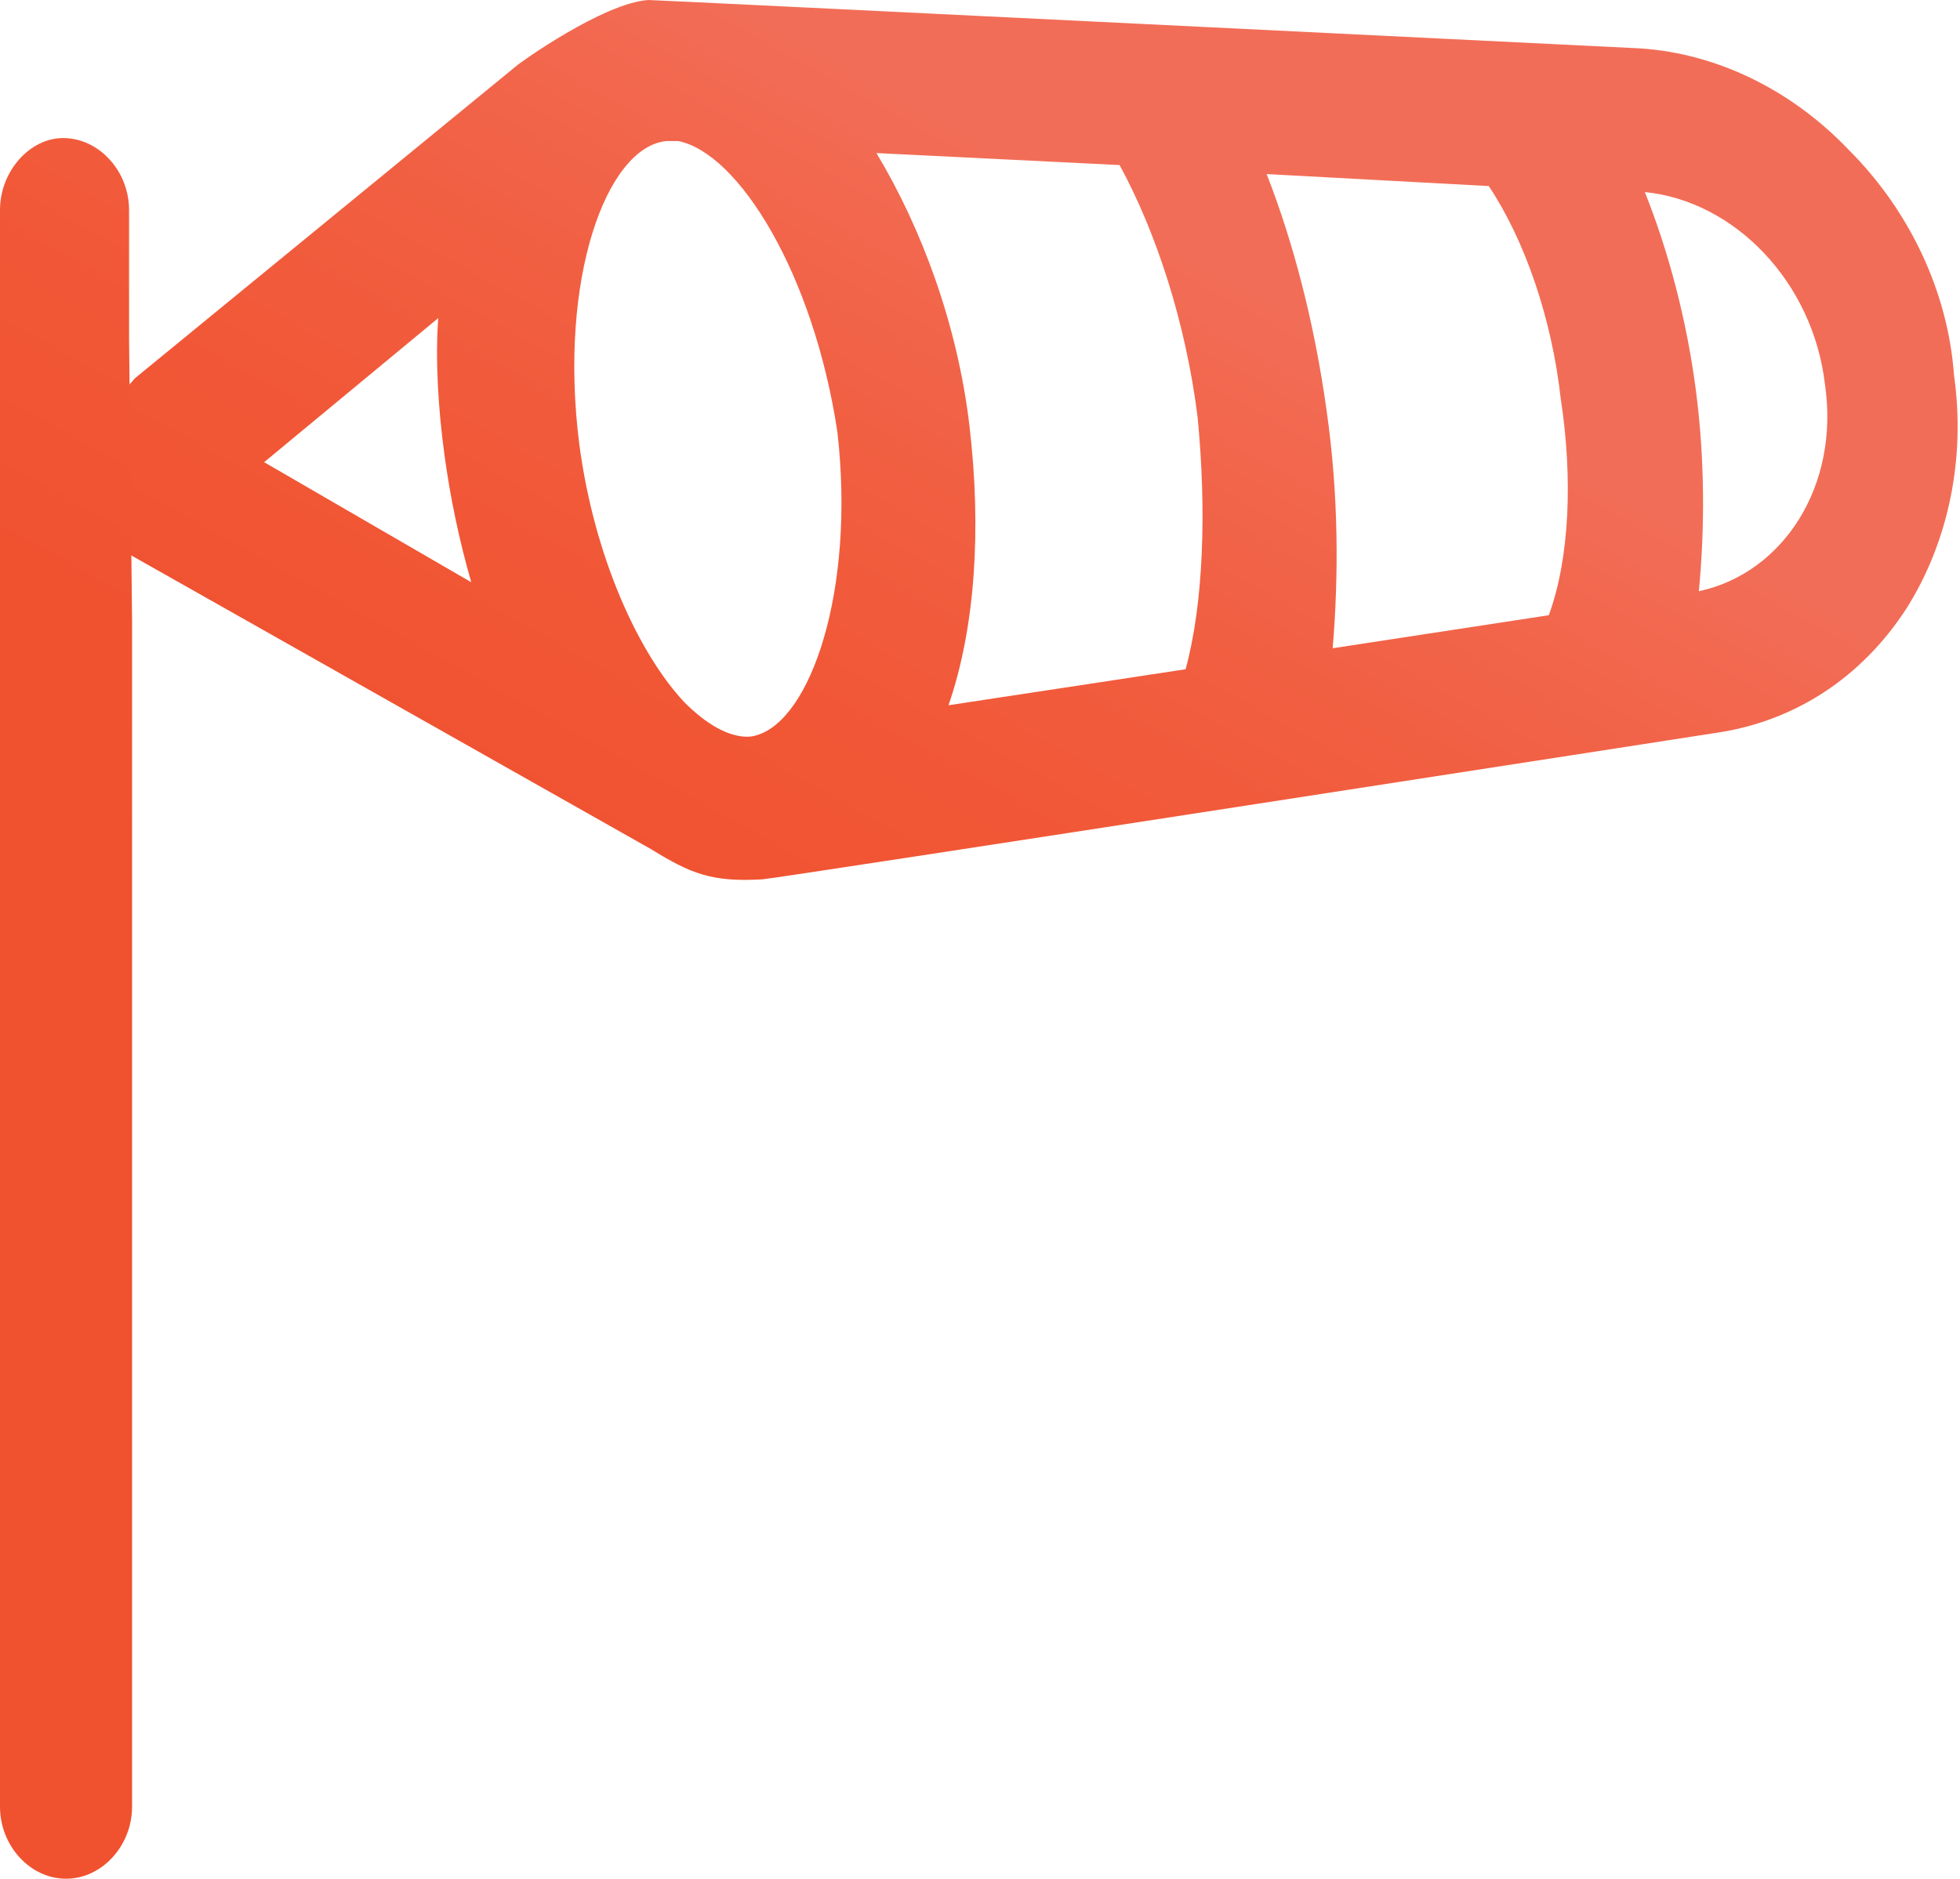 <?xml version="1.0" encoding="utf-8"?>
<!-- Generator: Adobe Illustrator 22.1.0, SVG Export Plug-In . SVG Version: 6.00 Build 0)  -->
<svg version="1.1" xmlns="http://www.w3.org/2000/svg" xmlns:xlink="http://www.w3.org/1999/xlink" x="0px" y="0px"
	 viewBox="0 0 65.3 62.6" style="enable-background:new 0 0 65.3 62.6;" xml:space="preserve">
<style type="text/css">
	.st0{opacity:0;fill:url(#SVGID_1_);}
	.st1{clip-path:url(#SVGID_3_);fill:url(#SVGID_4_);}
	.st2{clip-path:url(#SVGID_6_);fill:url(#SVGID_7_);}
	.st3{display:none;}
	.st4{display:inline;}
	.st5{clip-path:url(#SVGID_10_);fill:url(#SVGID_11_);}
	.st6{clip-path:url(#SVGID_13_);fill:url(#SVGID_14_);}
	.st7{clip-path:url(#SVGID_16_);fill:url(#SVGID_17_);}
	.st8{clip-path:url(#SVGID_19_);fill:url(#SVGID_20_);}
	.st9{fill:#FFFFFF;}
	.st10{clip-path:url(#SVGID_23_);fill:url(#SVGID_24_);}
	.st11{clip-path:url(#SVGID_27_);fill:url(#SVGID_28_);}
	.st12{display:inline;fill:#5CC5F1;}
	.st13{fill:none;stroke:#222D3A;stroke-width:2;stroke-linecap:round;stroke-linejoin:round;stroke-miterlimit:10;}
	.st14{fill:#222D3A;}
	.st15{fill:none;stroke:#222D3A;stroke-linecap:round;stroke-linejoin:round;stroke-miterlimit:10;}
	.st16{fill:#5CC5F1;}
	.st17{fill:none;stroke:#5CC5F1;stroke-width:2;stroke-linecap:round;stroke-linejoin:round;stroke-miterlimit:10;}
	.st18{fill:none;stroke:#5CC5F1;stroke-width:2;stroke-miterlimit:10;}
	.st19{fill:#5CC5F1;stroke:#5CC5F1;stroke-miterlimit:10;}
</style>
<g id="Layer_2">
	<linearGradient id="SVGID_1_" gradientUnits="userSpaceOnUse" x1="-1.818989e-12" y1="31.303" x2="65.344" y2="31.303">
		<stop  offset="0" style="stop-color:#F0512E"/>
		<stop  offset="0.276" style="stop-color:#F05230"/>
		<stop  offset="0.512" style="stop-color:#F15736"/>
		<stop  offset="0.734" style="stop-color:#F15F42"/>
		<stop  offset="0.945" style="stop-color:#F26A52"/>
		<stop  offset="0.999" style="stop-color:#F26D57"/>
	</linearGradient>
	<rect x="0" class="st0" width="65.3" height="62.6"/>
</g>
<g id="Layer_1">
	<g>
		<g>
			<defs>
				<path id="SVGID_2_" d="M1,16.6l20.7,11.7c1.3,0.8,2,1.1,3.7,1c0.3,0,31.9-4.9,31.9-4.9c2.5-0.4,4.7-1.8,6.2-4.1
					c1.4-2.2,2-5,1.6-7.8C64.9,9.7,63.6,7,61.6,5l0,0c-2-2.1-4.6-3.3-7.2-3.4c0,0-32.5-1.6-32.8-1.6c-1.5,0.1-4.3,2.1-4.4,2.2
					L4.5,12.6 M14.8,15.1c0.2,1.5,0.5,2.9,0.9,4.3l-6.9-4l5.8-4.8C14.5,12,14.6,13.6,14.8,15.1z M25.2,24.5c0,0-0.9,0.4-2.4-1.1
					c-1.5-1.6-3-4.8-3.5-8.6c-0.7-5.5,0.9-9.9,2.9-10.1l0.4,0c2,0.4,4.5,4.4,5.3,9.7C28.5,19.7,27,24,25.2,24.5L25.2,24.5z
					 M39.5,22.3l-7.9,1.2c0.9-2.6,1.1-5.9,0.7-9.3c-0.4-3.4-1.6-6.6-3.1-9.1l8.1,0.4c1.2,2.2,2.2,5.2,2.6,8.4
					C40.2,17,40.1,20.1,39.5,22.3z M51.6,20.5l-7.2,1.1c0.2-2.4,0.2-5.1-0.2-7.9c-0.4-2.9-1.1-5.6-2-7.9l7.4,0.4
					c1.2,1.8,2.1,4.4,2.4,7.1C52.4,15.9,52.3,18.6,51.6,20.5L51.6,20.5z M60.8,12.8c0.5,3.4-1.4,6.3-4.2,6.9
					c0.2-2.1,0.2-4.4-0.1-6.7c-0.3-2.3-0.9-4.6-1.7-6.6C57.8,6.7,60.4,9.4,60.8,12.8L60.8,12.8z"/>
			</defs>
			<clipPath id="SVGID_3_">
				<use xlink:href="#SVGID_2_"  style="overflow:visible;"/>
			</clipPath>
			<linearGradient id="SVGID_4_" gradientUnits="userSpaceOnUse" x1="24.672" y1="45.205" x2="43.783" y2="10.809">
				<stop  offset="0" style="stop-color:#F0512E"/>
				<stop  offset="0.276" style="stop-color:#F05230"/>
				<stop  offset="0.512" style="stop-color:#F15736"/>
				<stop  offset="0.734" style="stop-color:#F15F42"/>
				<stop  offset="0.945" style="stop-color:#F26A52"/>
				<stop  offset="0.999" style="stop-color:#F26D57"/>
			</linearGradient>
			<rect x="-1" y="-0.4" class="st1" width="67" height="63"/>
		</g>
		<g>
			<defs>
				<path id="SVGID_5_" d="M4.3,11.3V7c0-1.3-1-2.4-2.2-2.4C1,4.6,0,5.7,0,7v53.2c0,1.3,1,2.4,2.2,2.4s2.2-1.1,2.2-2.4V20.7"/>
			</defs>
			<clipPath id="SVGID_6_">
				<use xlink:href="#SVGID_5_"  style="overflow:visible;"/>
			</clipPath>
			<linearGradient id="SVGID_7_" gradientUnits="userSpaceOnUse" x1="25.672" y1="45.205" x2="44.783" y2="10.809">
				<stop  offset="0" style="stop-color:#F0512E"/>
				<stop  offset="0.276" style="stop-color:#F05230"/>
				<stop  offset="0.512" style="stop-color:#F15736"/>
				<stop  offset="0.734" style="stop-color:#F15F42"/>
				<stop  offset="0.945" style="stop-color:#F26A52"/>
				<stop  offset="0.999" style="stop-color:#F26D57"/>
			</linearGradient>
			<rect x="0" y="-0.4" class="st2" width="67" height="63"/>
		</g>
	</g>
</g>
<g id="Layer_3" class="st3">
	<g class="st4">
		<defs>
			<path id="SVGID_8_" d="M57.6,33.2c-0.7-2.8-2.3-5.1-4.5-6.5c0,0-27.3-17.6-27.6-17.8c-1.4-0.7-4.8-0.3-5-0.3L4.3,11.3V7
				c0-1.3-1-2.4-2.2-2.4C1,4.6,0,5.7,0,7v53.2c0,1.3,1,2.4,2.2,2.4s2.2-1.1,2.2-2.4V20.7l7.1,12.7c0.8,1.3,1.1,2,2.7,2.8
				C14.5,36.4,44.3,48,44.3,48c2.4,0.9,5,0.8,7.4-0.4c2.3-1.2,4.2-3.3,5.3-6C58.1,39,58.3,36,57.6,33.2L57.6,33.2z M12,18.6
				c-0.6,1.4-1,2.8-1.3,4.2l-4-6.9l7.4-1.3C13.3,15.8,12.6,17.2,12,18.6z M16.3,32c0,0-1-0.1-1.6-2.1c-0.5-2.2-0.2-5.7,1.2-9.2
				c2.1-5.2,5.8-8.1,7.6-7.3l0.4,0.2c1.5,1.3,1.7,6.1-0.3,11C21.6,29.4,18.2,32.4,16.3,32L16.3,32z M29.8,37.2l-7.5-2.9
				c2.1-1.9,3.9-4.6,5.2-7.8s2-6.5,1.9-9.5l6.8,4.4c0,2.5-0.7,5.6-2,8.6C33.1,33,31.5,35.6,29.8,37.2z M41.2,41.7L34.5,39
				c1.4-2,2.7-4.3,3.8-6.9c1.1-2.7,1.9-5.4,2.3-7.9l6.2,4c0.1,2.2-0.4,4.9-1.5,7.4C44.2,38.1,42.7,40.3,41.2,41.7L41.2,41.7z
				 M53,39.6c-1.3,3.1-4.4,4.8-7.1,3.9c1.3-1.7,2.4-3.7,3.3-5.9c0.9-2.2,1.5-4.4,1.9-6.6C53.5,32.8,54.3,36.5,53,39.6L53,39.6z"/>
		</defs>
		<linearGradient id="SVGID_9_" gradientUnits="userSpaceOnUse" x1="14.773" y1="48.752" x2="27.531" y2="25.79">
			<stop  offset="0" style="stop-color:#EEBF39"/>
			<stop  offset="0.339" style="stop-color:#EFC03C"/>
			<stop  offset="0.629" style="stop-color:#F3C646"/>
			<stop  offset="0.899" style="stop-color:#F9D158"/>
			<stop  offset="0.998" style="stop-color:#FCD660"/>
		</linearGradient>
		<use xlink:href="#SVGID_8_"  style="overflow:visible;fill:url(#SVGID_9_);"/>
		<clipPath id="SVGID_10_">
			<use xlink:href="#SVGID_8_"  style="overflow:visible;"/>
		</clipPath>
		<linearGradient id="SVGID_11_" gradientUnits="userSpaceOnUse" x1="24.988" y1="40.837" x2="42.193" y2="9.872">
			<stop  offset="0" style="stop-color:#EEBF39"/>
			<stop  offset="0.339" style="stop-color:#EFC03C"/>
			<stop  offset="0.629" style="stop-color:#F3C646"/>
			<stop  offset="0.899" style="stop-color:#F9D158"/>
			<stop  offset="0.998" style="stop-color:#FCD660"/>
		</linearGradient>
		<rect x="0" y="4.6" class="st5" width="58" height="58"/>
	</g>
</g>
<g id="Layer_4" class="st3">
	<g class="st4">
		<g>
			<defs>
				<path id="SVGID_12_" d="M0.1,16l0.5,12.7c0.1,1.3,0.1,2,1,3.2C1.8,32.2,20.3,53,20.3,53c1.5,1.7,3.6,2.6,5.9,2.6
					c2.3,0,4.6-0.9,6.5-2.5c1.9-1.6,3.3-3.8,3.8-6.3v0c0.5-2.5,0.2-4.9-0.9-6.9c0,0-14.2-24.5-14.4-24.8c-0.8-1.1-3.6-2.2-3.7-2.2
					L3.9,8.7 M7,17.4c-1,0.8-1.9,1.8-2.7,2.7l-0.3-7l6.3,2C9.1,15.8,8,16.5,7,17.4z M5,29.5c0,0-0.7-0.5-0.4-2.3
					c0.4-1.9,2.1-4.5,4.6-6.7c3.7-3.2,7.7-4,8.8-2.7l0.2,0.3c0.6,1.6-1.1,5.4-4.6,8.4C10.1,29.6,6.3,30.5,5,29.5L5,29.5z M13.4,38.9
					l-4.6-5.2c2.3-0.6,4.9-2,7.1-3.9s4.1-4.3,5.2-6.6l3.5,6.1c-1,1.9-2.8,4.1-4.9,5.9C17.6,36.9,15.3,38.3,13.4,38.9z M20.5,46.9
					l-4.2-4.7c1.9-1,3.8-2.3,5.7-3.9c1.9-1.7,3.6-3.4,4.9-5.2l3.2,5.6c-0.8,1.7-2.2,3.6-4.1,5.1C24.2,45.4,22.2,46.5,20.5,46.9
					L20.5,46.9z M30.5,50c-2.2,1.9-5.3,2-7,0.2c1.6-0.8,3.3-1.9,4.9-3.3s2.9-2.8,4.1-4.4C33.5,44.9,32.7,48.1,30.5,50L30.5,50z"/>
			</defs>
			<clipPath id="SVGID_13_">
				<use xlink:href="#SVGID_12_"  style="overflow:visible;"/>
			</clipPath>
			
				<linearGradient id="SVGID_14_" gradientUnits="userSpaceOnUse" x1="-20.614" y1="84.824" x2="-3.218" y2="53.516" gradientTransform="matrix(0.998 -6.078641e-02 6.078641e-02 0.998 37.354 -40.048)">
				<stop  offset="0" style="stop-color:#5ABC73"/>
				<stop  offset="0.265" style="stop-color:#5EBD74"/>
				<stop  offset="0.492" style="stop-color:#6BC178"/>
				<stop  offset="0.705" style="stop-color:#7FC67D"/>
				<stop  offset="0.907" style="stop-color:#98CE84"/>
				<stop  offset="0.998" style="stop-color:#A5D288"/>
			</linearGradient>
			<polyline class="st6" points="-2.6,5.8 0.9,63.7 58.8,60.2 55.2,1.3 			"/>
		</g>
		<g>
			<defs>
				<path id="SVGID_15_" d="M4.3,11.3V7c0-1.3-1-2.4-2.2-2.4C1,4.6,0,5.7,0,7v53.2c0,1.3,1,2.4,2.2,2.4s2.2-1.1,2.2-2.4V20.7"/>
			</defs>
			<clipPath id="SVGID_16_">
				<use xlink:href="#SVGID_15_"  style="overflow:visible;"/>
			</clipPath>
			<linearGradient id="SVGID_17_" gradientUnits="userSpaceOnUse" x1="22.087" y1="46.058" x2="39.482" y2="14.75">
				<stop  offset="0" style="stop-color:#5ABC73"/>
				<stop  offset="0.265" style="stop-color:#5EBD74"/>
				<stop  offset="0.492" style="stop-color:#6BC178"/>
				<stop  offset="0.705" style="stop-color:#7FC67D"/>
				<stop  offset="0.907" style="stop-color:#98CE84"/>
				<stop  offset="0.998" style="stop-color:#A5D288"/>
			</linearGradient>
			<polyline class="st7" points="0,4.6 0,62.6 58,62.6 58,3.6 			"/>
		</g>
	</g>
</g>
<g id="Layer_5" class="st3">
	<g class="st4">
		<g>
			<defs>
				<path id="SVGID_18_" d="M43.5,13.7C40.3,9.7,37,5.4,34.4,0.9c-0.7-1.2-2.7-1.2-3.4,0c-2.7,4.5-6,8.7-9.2,12.8
					C15.3,22,9.2,29.8,9.2,39.1c0,12.9,10.5,23.5,23.5,23.5S56.1,52,56.1,39.1C56.1,29.8,50,22,43.5,13.7z"/>
			</defs>
			<clipPath id="SVGID_19_">
				<use xlink:href="#SVGID_18_"  style="overflow:visible;"/>
			</clipPath>
			<linearGradient id="SVGID_20_" gradientUnits="userSpaceOnUse" x1="25.015" y1="44.638" x2="42.379" y2="13.386">
				<stop  offset="0" style="stop-color:#F0512E"/>
				<stop  offset="0.276" style="stop-color:#F05230"/>
				<stop  offset="0.512" style="stop-color:#F15736"/>
				<stop  offset="0.734" style="stop-color:#F15F42"/>
				<stop  offset="0.945" style="stop-color:#F26A52"/>
				<stop  offset="0.999" style="stop-color:#F26D57"/>
			</linearGradient>
			<rect x="7.4" y="0" class="st8" width="49.4" height="63.6"/>
		</g>
		<g>
			<path class="st9" d="M26.8,34.1c-3.2,0-5.9-2.6-5.9-5.9s2.6-5.9,5.9-5.9s5.9,2.6,5.9,5.9S30,34.1,26.8,34.1z M26.8,26.2
				c-1.1,0-2,0.9-2,2s0.9,2,2,2s2-0.9,2-2S27.9,26.2,26.8,26.2z"/>
			<path class="st9" d="M38.5,53.6c-3.2,0-5.9-2.6-5.9-5.9s2.6-5.9,5.9-5.9c3.2,0,5.9,2.6,5.9,5.9S41.8,53.6,38.5,53.6z M38.5,45.8
				c-1.1,0-2,0.9-2,2s0.9,2,2,2c1.1,0,2-0.9,2-2S39.6,45.8,38.5,45.8z"/>
			<path class="st9" d="M22.9,49.7c-0.5,0-1-0.2-1.4-0.6c-0.8-0.8-0.8-2,0-2.8l19.6-19.6c0.8-0.8,2-0.8,2.8,0s0.8,2,0,2.8L24.3,49.1
				C23.9,49.5,23.4,49.7,22.9,49.7z"/>
		</g>
	</g>
</g>
<g id="Layer_6" class="st3">
	<g class="st4">
		<g>
			<defs>
				<path id="SVGID_21_" d="M49.5,48c-1.3,0-2.4,1.1-2.4,2.4c0,4-3.3,7.3-7.3,7.3s-7.3-3.3-7.3-7.3V21.7c0-4,3.3-7.3,7.3-7.3
					s7.3,3.3,7.3,7.3c0,1.3,1.1,2.4,2.4,2.4s2.4-1.1,2.4-2.4c0-6.7-5.5-12.2-12.2-12.2S27.6,15,27.6,21.7v28.7
					c0,6.7,5.5,12.2,12.2,12.2s12.2-5.5,12.2-12.2C51.9,49.1,50.8,48,49.5,48z"/>
			</defs>
			<linearGradient id="SVGID_22_" gradientUnits="userSpaceOnUse" x1="27.56" y1="36.076" x2="51.901" y2="36.076">
				<stop  offset="0" style="stop-color:#5ABC73"/>
				<stop  offset="0.265" style="stop-color:#5EBD74"/>
				<stop  offset="0.492" style="stop-color:#6BC178"/>
				<stop  offset="0.705" style="stop-color:#7FC67D"/>
				<stop  offset="0.907" style="stop-color:#98CE84"/>
				<stop  offset="0.998" style="stop-color:#A5D288"/>
			</linearGradient>
			<use xlink:href="#SVGID_21_"  style="overflow:visible;fill:url(#SVGID_22_);"/>
			<clipPath id="SVGID_23_">
				<use xlink:href="#SVGID_21_"  style="overflow:visible;"/>
			</clipPath>
			<linearGradient id="SVGID_24_" gradientUnits="userSpaceOnUse" x1="27.498" y1="45.782" x2="45.744" y2="12.943">
				<stop  offset="0" style="stop-color:#5ABC73"/>
				<stop  offset="0.265" style="stop-color:#5EBD74"/>
				<stop  offset="0.492" style="stop-color:#6BC178"/>
				<stop  offset="0.705" style="stop-color:#7FC67D"/>
				<stop  offset="0.907" style="stop-color:#98CE84"/>
				<stop  offset="0.998" style="stop-color:#A5D288"/>
			</linearGradient>
			<rect x="15" y="-4.4" class="st10" width="39.9" height="73.5"/>
		</g>
		<g>
			<defs>
				<path id="SVGID_25_" d="M20.1,0.3c-3.7,0-6.7,3-6.7,6.7s3,6.7,6.7,6.7s6.7-3,6.7-6.7S23.8,0.3,20.1,0.3z M20.1,8.8
					c-1,0-1.8-0.8-1.8-1.8s0.8-1.8,1.8-1.8S22,6,22,7S21.1,8.8,20.1,8.8z"/>
			</defs>
			<linearGradient id="SVGID_26_" gradientUnits="userSpaceOnUse" x1="13.443" y1="6.99" x2="26.83" y2="6.99">
				<stop  offset="0" style="stop-color:#5ABC73"/>
				<stop  offset="0.265" style="stop-color:#5EBD74"/>
				<stop  offset="0.492" style="stop-color:#6BC178"/>
				<stop  offset="0.705" style="stop-color:#7FC67D"/>
				<stop  offset="0.907" style="stop-color:#98CE84"/>
				<stop  offset="0.998" style="stop-color:#A5D288"/>
			</linearGradient>
			<use xlink:href="#SVGID_25_"  style="overflow:visible;fill:url(#SVGID_26_);"/>
			<clipPath id="SVGID_27_">
				<use xlink:href="#SVGID_25_"  style="overflow:visible;"/>
			</clipPath>
			<linearGradient id="SVGID_28_" gradientUnits="userSpaceOnUse" x1="21.107" y1="45.742" x2="39.353" y2="12.903">
				<stop  offset="0" style="stop-color:#5ABC73"/>
				<stop  offset="0.265" style="stop-color:#5EBD74"/>
				<stop  offset="0.492" style="stop-color:#6BC178"/>
				<stop  offset="0.705" style="stop-color:#7FC67D"/>
				<stop  offset="0.907" style="stop-color:#98CE84"/>
				<stop  offset="0.998" style="stop-color:#A5D288"/>
			</linearGradient>
			<rect x="8.6" y="-4.5" class="st11" width="39.9" height="73.5"/>
		</g>
	</g>
</g>
<g id="Layer_7" class="st3">
	<path class="st12" d="M36.7,57h15.7V6H37.2C23,6,11.5,17.5,11.5,31.7v0C11.5,45.7,22.8,57,36.7,57z"/>
	<g class="st4">
		<polygon class="st13" points="42.8,30.2 36.5,30.2 43.5,17 32.8,17 28.5,32.5 32.8,32.5 29.1,45.6 		"/>
	</g>
</g>
<g id="Layer_8" class="st3">
	<path class="st12" d="M36.7,57h15.7V6H37.2C23,6,11.5,17.5,11.5,31.7v0C11.5,45.7,22.8,57,36.7,57z"/>
	<g class="st4">
		<circle class="st13" cx="23.9" cy="21" r="3"/>
		<circle class="st13" cx="29.9" cy="39.2" r="3"/>
		<circle class="st13" cx="39" cy="30.1" r="3"/>
		<path class="st13" d="M27.7,21h15.2c0,0,5.3,0,5.3,4.5s-4.5,4.5-5.3,4.5"/>
		<path class="st13" d="M35.2,30.1h-9.8c0,0-4.5,0-4.5,4.5s5.3,3.9,5.3,3.9"/>
		<polyline class="st13" points="33.7,39.2 47.4,39.2 43.6,35.4 		"/>
		<line class="st13" x1="47.4" y1="39.2" x2="43.6" y2="43"/>
	</g>
</g>
<g id="Layer_9" class="st3">
	<path class="st12" d="M36.7,57h15.7V6H37.2C23,6,11.5,17.5,11.5,31.7v0C11.5,45.7,22.8,57,36.7,57z"/>
	<g class="st4">
		<line class="st13" x1="33.5" y1="40" x2="40.5" y2="40"/>
		<path class="st13" d="M42.5,36h3.9c1.1,0,2.1,0.9,2.1,2.1v3.9c0,1.1-0.9,2.1-2.1,2.1h-3.9c-1.1,0-2.1-0.9-2.1-2.1v-3.9
			C40.5,36.9,41.4,36,42.5,36z"/>
		<g>
			<line class="st13" x1="33.5" y1="16" x2="33.5" y2="47"/>
			<line class="st13" x1="26.5" y1="31" x2="33.5" y2="31"/>
			<line class="st13" x1="33.5" y1="23" x2="40.5" y2="23"/>
			<path class="st13" d="M42.5,19h3.9c1.1,0,2.1,0.9,2.1,2.1v3.9c0,1.1-0.9,2.1-2.1,2.1h-3.9c-1.1,0-2.1-0.9-2.1-2.1v-3.9
				C40.5,19.9,41.4,19,42.5,19z"/>
			<path class="st13" d="M20.5,27h3.9c1.1,0,2.1,0.9,2.1,2.1v3.9c0,1.1-0.9,2.1-2.1,2.1h-3.9c-1.1,0-2.1-0.9-2.1-2.1v-3.9
				C18.5,27.9,19.4,27,20.5,27z"/>
		</g>
	</g>
</g>
<g id="Layer_10" class="st3">
	<path class="st12" d="M36.7,57h15.7V6H37.2C23,6,11.5,17.5,11.5,31.7v0C11.5,45.7,22.8,57,36.7,57z"/>
	<g class="st4">
		<g>
			<path class="st14" d="M40.7,23l2.4-2.4c0.3-0.3,0.3-0.7,0-1.1c-0.3-0.3-0.8-0.3-1.1,0l-2.3,2.4c-0.3,0.3-0.3,0.7,0,1.1
				C40,23.3,40.4,23.3,40.7,23z"/>
			<path class="st14" d="M34.4,20.9c0.4,0,0.8-0.3,0.8-0.8v-3.3c0-0.4-0.3-0.8-0.8-0.8s-0.8,0.3-0.8,0.8v3.3
				C33.7,20.5,34,20.9,34.4,20.9z"/>
			<path class="st14" d="M28.2,23c0.3,0.3,0.8,0.3,1.1,0c0.3-0.3,0.3-0.8,0-1.1l-2.4-2.4c-0.3-0.3-0.8-0.3-1.1,0
				c-0.3,0.3-0.3,0.8,0,1.1L28.2,23z"/>
			<path class="st14" d="M23,29l3.3,0c0.4,0,0.8-0.3,0.8-0.8c0-0.4-0.3-0.8-0.8-0.8H23c-0.4,0-0.8,0.4-0.8,0.8
				C22.2,28.6,22.6,29,23,29z"/>
			<path class="st14" d="M49.6,34.2c-0.6-1-1.3-1.9-2.3-2.5c-0.2-1.8-0.9-3.3-2.1-4.5c-1.4-1.5-3.2-2.3-5.2-2.3h-0.6
				c-0.5-0.8-1.3-1.4-2.1-1.9c-0.9-0.5-1.8-0.7-2.8-0.7c-1.6,0-3,0.6-4.2,1.7c-1.2,1.1-1.7,2.5-1.7,4.2c0,0.6,0.3,1.6,0.8,2.8
				c-0.8,0.7-1.4,1.5-1.7,2.5h-0.3c-1.4,0-2.6,0.5-3.6,1.6c-1,1.1-1.5,2.3-1.5,3.8c0,1.3,0.4,2.5,1.2,3.5c0.8,1,1.9,1.6,3.1,1.8
				c0.3,0,0.5,0.1,0.7,0.1h13.3h0.8h2.8c0.4,0,0.7,0,0.9-0.1c1.6-0.2,2.9-1,3.9-2.3c1-1.3,1.5-2.7,1.5-4.4
				C50.5,36.4,50.2,35.2,49.6,34.2z M31.3,25.1c0.9-0.9,1.9-1.3,3.1-1.3c1.3,0,2.4,0.5,3.3,1.4C35.5,26,33.8,27.7,33,30
				c-0.3,0-0.5-0.1-0.7-0.1c-0.6,0-1.2,0.1-1.7,0.3c-0.3-0.6-0.5-1.3-0.5-2.1C30.1,27,30.5,26,31.3,25.1z M47.8,41
				c-0.8,1-1.8,1.6-3,1.7c-0.1,0-0.3,0.1-0.6,0.1h-2.8h-0.8H27.2c-0.1,0-0.3,0-0.4,0c-0.9-0.1-1.6-0.6-2.2-1.3
				c-0.6-0.7-0.9-1.6-0.9-2.5c0-1.1,0.3-2,1-2.7c0.7-0.8,1.6-1.1,2.5-1.1c0.6,0,1.2,0.1,1.7,0.4c0-0.1,0-0.2,0-0.4
				c0-1,0.3-1.8,1-2.5c0.7-0.7,1.4-1.1,2.4-1.1c0.6,0,1.2,0.2,1.8,0.5c0.2-1.6,0.8-2.9,1.9-4c1.1-1.1,2.4-1.6,3.9-1.6
				c1.6,0,3,0.6,4.1,1.8c1.1,1.2,1.7,2.7,1.8,4.4c0.9,0.4,1.7,1,2.2,1.9s0.9,1.9,0.9,3C48.9,38.9,48.5,40.1,47.8,41z"/>
		</g>
	</g>
</g>
<g id="Layer_11" class="st3">
	<path class="st12" d="M36.7,57h15.7V6H37.2C23,6,11.5,17.5,11.5,31.7v0C11.5,45.7,22.8,57,36.7,57z"/>
	<g class="st4">
		<polyline class="st15" points="24.2,46.8 26.6,46.8 39.1,46.8 		"/>
		<path class="st15" d="M28.7,32.6c0-1.4,1.2-2.6,2.6-2.6c1.3,0,2.3,0.9,2.5,2.1c0,0.2,0.1,0.3,0.1,0.5c0,1.4-1.2,2.6-2.6,2.6
			S28.7,34,28.7,32.6z"/>
		<line class="st15" x1="36.4" y1="46.8" x2="33.9" y2="32.6"/>
		<line class="st15" x1="28.7" y1="32.6" x2="27" y2="46.8"/>
		<path class="st15" d="M34.8,36.8c1,0.2,2,0.4,3,0.4c3.5,0,6.8-1.4,9.2-3.8l-9.2-9.1L28.6,15c-2.4,2.4-3.8,5.7-3.8,9.2
			c0,3.5,1.5,6.8,3.8,9.1"/>
		<path class="st15" d="M40.1,22.6l-1.3-1.3c0.7-0.7,1.9-0.7,2.6,0c0.7,0.7,0.7,1.9,0,2.6L40.1,22.6z"/>
		<path class="st15" d="M36.5,19.6c1.8-1.8,4.7-1.8,6.5,0c1.8,1.8,1.8,4.7,0,6.5"/>
		<path class="st15" d="M34.6,17.7c2.8-2.8,7.5-2.8,10.4,0c2.8,2.8,2.8,7.5,0,10.4"/>
		<line class="st15" x1="40.1" y1="22.6" x2="38" y2="24.4"/>
	</g>
</g>
<g id="Layer_12" class="st3">
	<g class="st4">
		<g id="_x33__4_">
			<g>
				<path class="st16" d="M32.7,11.3c-11,0-20,9-20,20c0,11,9,20,20,20s20-9,20-20S43.7,11.3,32.7,11.3z M47.2,21.5
					c1.7,2.5,2.7,5.4,3,8.5h-10c-0.1-2.3-0.3-4.6-0.6-6.8C42.2,22.9,44.8,22.3,47.2,21.5z M45.4,19.4c-2,0.6-4.2,1.1-6.4,1.5
					c-0.5-2.3-1.2-4.5-2-6.5C40.3,15.2,43.2,17,45.4,19.4z M27.7,30.1c0.1-2.2,0.3-4.4,0.6-6.4c1.4,0.1,2.8,0.2,4.3,0.2
					c1.5,0,2.9-0.1,4.3-0.2c0.4,2.1,0.6,4.2,0.6,6.4H27.7z M37.6,32.6c-0.1,2.2-0.3,4.4-0.6,6.4c-1.4-0.1-2.8-0.2-4.3-0.2
					c-1.5,0-2.9,0.1-4.3,0.2c-0.4-2.1-0.6-4.2-0.6-6.4H37.6z M31.5,13.9c0.4,0,0.8-0.1,1.2-0.1c0.4,0,0.8,0,1.2,0.1
					c1.1,2.2,1.9,4.7,2.6,7.3c-1.2,0.1-2.5,0.2-3.8,0.2c-1.3,0-2.5-0.1-3.8-0.2C29.5,18.5,30.4,16.1,31.5,13.9z M28.4,14.4
					c-0.8,2-1.5,4.2-2,6.5c-2.2-0.3-4.4-0.8-6.4-1.5C22.2,17,25.1,15.2,28.4,14.4z M18.2,21.5c2.4,0.8,5,1.4,7.7,1.8
					c-0.4,2.2-0.6,4.4-0.6,6.8h-10C15.4,26.9,16.5,24,18.2,21.5z M18.2,41.1c-1.7-2.5-2.7-5.4-3-8.5h10c0.1,2.3,0.3,4.6,0.6,6.8
					C23.1,39.7,20.6,40.3,18.2,41.1z M19.9,43.2c2-0.6,4.2-1.1,6.4-1.5c0.5,2.3,1.2,4.5,2,6.5C25.1,47.4,22.2,45.6,19.9,43.2z
					 M33.9,48.7c-0.4,0-0.8,0.1-1.2,0.1c-0.4,0-0.8,0-1.2-0.1c-1.1-2.2-1.9-4.7-2.6-7.3c1.2-0.1,2.5-0.2,3.8-0.2
					c1.3,0,2.5,0.1,3.8,0.2C35.8,44.1,34.9,46.5,33.9,48.7z M37,48.3c0.8-2,1.5-4.2,2-6.5c2.2,0.3,4.4,0.8,6.4,1.5
					C43.2,45.6,40.3,47.4,37,48.3z M47.2,41.1c-2.4-0.8-5-1.4-7.7-1.8c0.4-2.2,0.6-4.4,0.6-6.8h10C49.9,35.7,48.8,38.6,47.2,41.1z"
					/>
			</g>
		</g>
	</g>
</g>
<g id="Layer_13" class="st3">
	<g class="st4">
		<g>
			<path class="st16" d="M38.8,21.2l3.3-3.3c0.4-0.4,0.4-1.1,0-1.5c-0.4-0.4-1.1-0.4-1.5,0l-3.3,3.3c-0.4,0.4-0.4,1.1,0,1.5
				C37.8,21.7,38.4,21.7,38.8,21.2z"/>
			<path class="st16" d="M30,18.2c0.6,0,1.1-0.5,1.1-1.1v-4.7c0-0.6-0.5-1.1-1.1-1.1s-1.1,0.5-1.1,1.1v4.7
				C28.9,17.7,29.4,18.2,30,18.2z"/>
			<path class="st16" d="M21.2,21.2c0.5,0.4,1.1,0.5,1.5,0c0.4-0.4,0.4-1.1,0-1.5l-3.3-3.3c-0.4-0.4-1.1-0.4-1.5,0
				c-0.4,0.5-0.4,1.1,0,1.5L21.2,21.2z"/>
			<path class="st16" d="M13.9,29.7l4.7-0.1c0.6,0,1.1-0.5,1.1-1.1c0-0.6-0.5-1.1-1.1-1.1h-4.7c-0.6,0.1-1.1,0.5-1.1,1.1
				C12.8,29.1,13.3,29.7,13.9,29.7z"/>
			<path class="st16" d="M51.3,36.9c-0.8-1.5-1.9-2.6-3.2-3.5c-0.3-2.5-1.3-4.6-3-6.3c-1.9-2-4.6-3.2-7.3-3.2h-0.8
				c-0.8-1.1-1.8-2-3-2.7c-1.2-0.7-2.5-1-4-1c-2.3,0-4.3,0.8-5.9,2.4c-1.6,1.6-2.4,3.6-2.4,5.9c0,0.9,0.4,2.2,1.2,4
				c-1.1,0.9-1.9,2.1-2.4,3.5H20c-2,0-3.7,0.7-5.1,2.2c-1.4,1.5-2.1,3.3-2.1,5.4c0,1.9,0.6,3.5,1.7,4.9c1.2,1.4,2.6,2.3,4.4,2.6
				c0.4,0.1,0.7,0.1,1,0.1h18.7h1.1h4c0.5,0,1,0,1.3-0.1c2.2-0.3,4-1.4,5.5-3.2c1.4-1.8,2.1-3.9,2.1-6.2
				C52.5,40,52.1,38.4,51.3,36.9z M25.6,24.2c1.2-1.2,2.6-1.8,4.3-1.8c1.8,0,3.3,0.7,4.6,2c-3.1,1-5.5,3.5-6.6,6.7
				C27.6,31,27.2,31,27,31c-0.8,0-1.6,0.2-2.4,0.5c-0.5-0.9-0.7-1.8-0.7-3C23.9,26.8,24.5,25.4,25.6,24.2z M48.7,46.5
				c-1.1,1.4-2.5,2.2-4.2,2.5c-0.2,0.1-0.4,0.1-0.9,0.1h-4h-1.1H19.9c-0.2,0-0.4,0-0.6,0c-1.2-0.2-2.2-0.8-3.1-1.8
				c-0.8-1-1.2-2.2-1.2-3.6c0-1.5,0.5-2.8,1.5-3.8c1-1.1,2.2-1.6,3.6-1.6c0.8,0,1.6,0.2,2.4,0.6c0-0.1,0-0.3,0-0.6
				c0-1.4,0.4-2.6,1.4-3.6c0.9-1,2-1.5,3.3-1.5c0.9,0,1.7,0.3,2.5,0.8c0.3-2.2,1.2-4.1,2.7-5.6c1.6-1.5,3.4-2.3,5.5-2.3
				c2.2,0,4.2,0.9,5.8,2.6c1.6,1.7,2.4,3.7,2.5,6.2c1.3,0.5,2.3,1.4,3.1,2.7s1.2,2.6,1.2,4.2C50.3,43.5,49.8,45.2,48.7,46.5z"/>
		</g>
	</g>
</g>
<g id="Layer_14" class="st3">
	<g class="st4">
		<polyline class="st17" points="15,55.9 18.7,55.9 38,55.9 		"/>
		<path class="st17" d="M22,33.9c0-2.2,1.8-4,4-4c1.9,0,3.5,1.4,3.9,3.2c0.1,0.3,0.1,0.5,0.1,0.8c0,2.2-1.8,4-4,4S22,36.1,22,33.9z"
			/>
		<line class="st17" x1="33.8" y1="55.9" x2="30" y2="33.9"/>
		<line class="st17" x1="22" y1="33.9" x2="19.4" y2="55.9"/>
		<path class="st17" d="M31.4,40.3c1.5,0.4,3,0.5,4.6,0.5c5.3,0,10.4-2.1,14.2-5.9L36,20.9L21.9,6.7c-3.8,3.8-5.9,8.8-5.9,14.2
			c0,5.5,2.2,10.5,5.9,14.1"/>
		<path class="st16" d="M39.5,18.4l-2-2c1.1-1.1,2.9-1.1,4,0c1.1,1.1,1.1,2.9,0,4L39.5,18.4z"/>
		<path class="st18" d="M34,13.9c2.7-2.7,7.3-2.7,10,0c2.7,2.7,2.7,7.3,0,10"/>
		<path class="st18" d="M31,10.9c4.4-4.4,11.6-4.4,16,0c4.4,4.4,4.4,11.6,0,16"/>
		<line class="st17" x1="39.5" y1="18.4" x2="36.4" y2="21.3"/>
	</g>
</g>
<g id="Layer_15" class="st3">
	<g class="st4">
		<circle class="st17" cx="17.9" cy="18.1" r="4.2"/>
		<circle class="st17" cx="26.3" cy="43.4" r="4.2"/>
		<circle class="st17" cx="39" cy="30.8" r="4.2"/>
		<path class="st17" d="M23.2,18.1h21.1c0,0,7.4,0,7.4,6.3s-6.3,6.3-7.4,6.3"/>
		<path class="st17" d="M33.7,30.8H20c0,0-6.3,0-6.3,6.3s7.4,5.4,7.4,5.4"/>
		<polyline class="st17" points="31.6,43.4 50.6,43.4 45.3,38.2 		"/>
		<line class="st17" x1="50.6" y1="43.4" x2="45.3" y2="48.7"/>
	</g>
</g>
<g id="Layer_16" class="st3">
	<g class="st4">
		<polygon class="st17" points="43.8,29.3 33.6,29.3 44.9,7.9 27.4,7.9 20.5,33 27.5,33 21.5,54.4 		"/>
	</g>
</g>
<g id="Layer_17" class="st3">
	<g class="st4">
		<g>
			<g>
				<path class="st19" d="M51,35.7v10.6l-0.3,0.4H40.2l-1.7,0H14.8l-0.4-0.4V33.8v-1.7V16.4l0.4-0.5h23.7l1.7,0h10.5l0.3,0.5v11.8
					l0,0l1.2-0.3l0.5-2.8v-9.9V15c0-0.5-0.4-0.8-0.8-0.8H13.5c-0.5,0-0.8,0.4-0.8,0.8v0.1v32.3v0.1c0,0.5,0.4,0.8,0.8,0.8h38.3
					c0.5,0,0.8-0.4,0.8-0.8v-0.1V36.3L51,35.7z"/>
			</g>
		</g>
		<g>
			<g>
				<path class="st19" d="M51,27.2L51,27.2c-3.9,0.4-6.9,3.7-6.9,7.7c0,0.5,0.4,0.8,0.8,0.8H51l1.7,0.6v-1.5c0-0.5-0.4-0.8-0.8-0.8
					h-6c0.4-3,2.9-5.2,6-5.2c0.5,0,0.8-0.4,0.8-0.8L51,27.2z M40.2,46.7v-3.8c0-0.5-0.4-0.8-0.8-0.8h-6c0.4-3,2.9-5.2,6-5.2
					c0.5,0,0.8-0.4,0.8-0.8V15.9l-1.7,0v15.2H25.7c-0.4-3.9-3.7-6.9-7.7-6.9c-0.5,0-0.8,0.4-0.8,0.8v6.1h-2.8v1.7H18
					c0.5,0,0.8-0.4,0.8-0.8c0,0,0-0.1,0-0.1c0,0,0-0.1,0-0.1V26c3,0.4,5.2,2.9,5.2,6c0,0.5,0.4,0.8,0.8,0.8h13.6v2.4
					c-3.9,0.4-6.9,3.7-6.9,7.7c0,0.5,0.4,0.8,0.8,0.8h6.1v3L40.2,46.7z"/>
			</g>
		</g>
		<path class="st19" d="M15.3,17.9h-1.1c-0.5,0-0.9-0.4-0.9-0.9v-1.1c0-0.5,0.4-0.9,0.9-0.9h1.1c0.5,0,0.9,0.4,0.9,0.9v1.1
			C16.3,17.5,15.9,17.9,15.3,17.9z"/>
		<path class="st19" d="M51.2,17.9h-1.1c-0.5,0-0.9-0.4-0.9-0.9v-1.1c0-0.5,0.4-0.9,0.9-0.9h1.1c0.5,0,0.9,0.4,0.9,0.9v1.1
			C52.2,17.5,51.8,17.9,51.2,17.9z"/>
		<path class="st19" d="M15.3,47.8h-1.1c-0.5,0-0.9-0.4-0.9-0.9v-1.1c0-0.5,0.4-0.9,0.9-0.9h1.1c0.5,0,0.9,0.4,0.9,0.9v1.1
			C16.3,47.4,15.9,47.8,15.3,47.8z"/>
		<path class="st19" d="M51.2,47.8h-1.1c-0.5,0-0.9-0.4-0.9-0.9v-1.1c0-0.5,0.4-0.9,0.9-0.9h1.1c0.5,0,0.9,0.4,0.9,0.9v1.1
			C52.2,47.4,51.8,47.8,51.2,47.8z"/>
	</g>
</g>
</svg>
